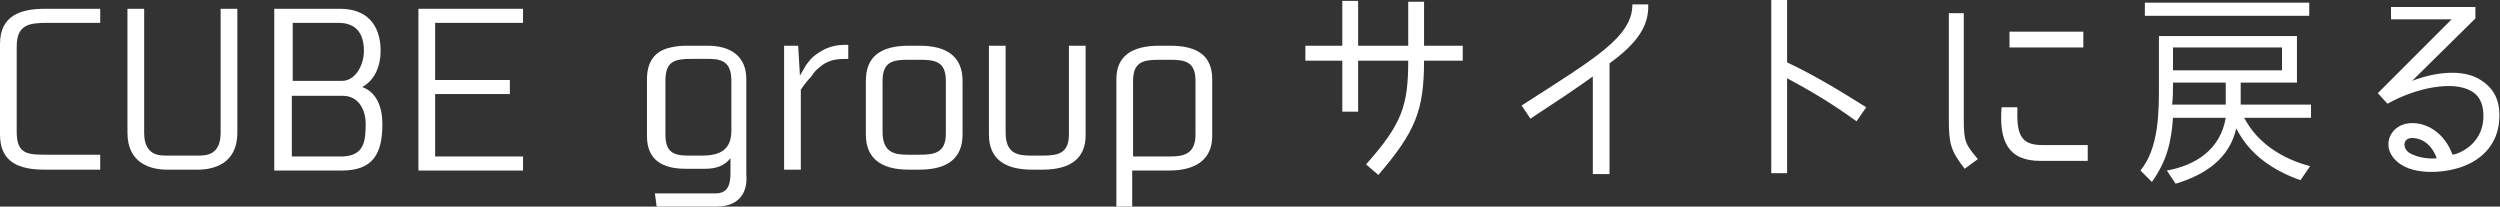<?xml version="1.0" encoding="utf-8"?>
<!-- Generator: Adobe Illustrator 24.0.3, SVG Export Plug-In . SVG Version: 6.00 Build 0)  -->
<svg version="1.1" id="レイヤー_1" xmlns="http://www.w3.org/2000/svg" xmlns:xlink="http://www.w3.org/1999/xlink" x="0px"
	 y="0px" viewBox="0 0 284.4 23.5" style="enable-background:new 0 0 284.4 23.5;" xml:space="preserve">
<rect x="0" y="0" width="284.4" height="23.5" fill="#333333" stroke="none"/>
<style type="text/css">
	.st0{fill:#FFFFFF;}
</style>
<g>
	<path class="st0" d="M5.1,1h6.3v1.6h-6c-2.1,0-3.5,0.2-3.5,2.7V15c0,2.6,1.3,2.6,3.5,2.6h6v1.7H5.1c-2.9,0-5.1-0.8-5.1-4V5
		C0,1.8,2.3,1,5.1,1z"/>
	<path class="st0" d="M22.5,19.3H19c-1.7,0-4.5-0.6-4.5-4.2V1h1.9v14.1c0,2.6,1.7,2.6,2.6,2.6h3.5c0.9,0,2.6,0,2.6-2.6V1H27v14.1
		C27,18.7,24.2,19.3,22.5,19.3z"/>
	<path class="st0" d="M38.7,1c3,0,4.6,1.8,4.6,4.8c0,1.6-0.6,3.3-2.1,4.1c1.7,0.6,2.3,2.4,2.3,4.2c0,3.3-1,5.3-4.6,5.3h-7.7V1H38.7z
		 M41.4,5.8c0-2-0.9-3.2-2.9-3.2h-5.2v6.6h5.6C40.5,9.2,41.4,7.3,41.4,5.8z M41.6,14.1c0-1.6-0.8-3.2-2.6-3.2h-5.8v6.9H39
		C41.4,17.7,41.6,16.1,41.6,14.1z"/>
	<path class="st0" d="M59.5,2.6h-10v6.5H58v1.6h-8.5v7.1h10v1.6H47.6V1h11.9V2.6z"/>
	<path class="st0" d="M81.5,23.5h-6.8L74.5,22h6.9c1.4,0,1.7-1,1.7-2.3V18c-0.7,0.9-1.7,1.2-2.9,1.2h-2.2c-2.5,0-4.4-0.9-4.4-3.7V9
		c0-2.1,1-3.1,2.3-3.5c0.7-0.2,1.4-0.3,2.2-0.3c0.8,0,1.6,0,2.4,0c2.5,0,4.4,1.1,4.4,3.8v10.8C85.1,22,84,23.5,81.5,23.5z M80.7,6.7
		h-2.1c-1.9,0-2.9,0.3-2.9,2.5v6.1c0,1.8,0.7,2.4,2.5,2.4h1.7c1.9,0,3.3-0.6,3.3-2.8V9.2C83.2,7.3,82.4,6.7,80.7,6.7z"/>
	<path class="st0" d="M91.7,7.4c0.3-0.4,0.6-0.8,1-1.1c0.8-0.6,1.8-1.2,3.4-1.2h0.4v1.6h-0.4c-1.3,0-2.1,0.3-2.8,0.9
		c-0.4,0.3-0.7,0.6-1,1.1c-0.4,0.4-0.8,0.9-1.2,1.5v9.1h-1.9V5.2h1.6l0.2,3.4L91.7,7.4z"/>
	<path class="st0" d="M109.5,9.2v6.1c0,2.7-1.7,4-4.9,4h-1.2c-3.2,0-4.9-1.3-4.9-4V9.2c0-2.7,1.6-4,4.9-4h1.2
		C107.8,5.2,109.5,6.5,109.5,9.2z M104.6,6.8h-1.3c-1.7,0-2.9,0.2-2.9,2.4v5.8c0,2.4,1.4,2.6,2.9,2.6h1.3c1.7,0,3-0.2,3-2.4v-6
		C107.6,7,106.4,6.8,104.6,6.8z"/>
	<path class="st0" d="M118.6,19.3h-1.2c-3.2,0-4.9-1.3-4.9-4V5.2h1.9v9.9c0,2.4,1.4,2.6,2.9,2.6h1.3c1.7,0,3-0.2,3-2.4V5.2h1.9v10.2
		C123.5,18,121.8,19.3,118.6,19.3z"/>
	<path class="st0" d="M137.9,9v6.5c0,2.5-1.7,3.9-4.9,3.9h-4.2v4.2H127V9c0-2.5,1.6-3.8,4.9-3.8h1.2C136.3,5.2,137.9,6.4,137.9,9z
		 M133.1,6.8h-1.2c-1.8,0-3,0.2-3,2.4v8.6h4.2c1.6,0,2.9-0.3,2.9-2.5V9.2C136,7,134.8,6.8,133.1,6.8z"/>
	<path class="st0" d="M160.2,6.9h-5.7v5.8h-1.8V6.9h-4.2V5.2h4.2V0.1h1.8v5.1h5.7v-5h1.8v5h4.4v1.7h-4.4c0,5.7-1,8.1-5.2,13
		l-1.4-1.2C159.5,14.1,160.2,12,160.2,6.9z"/>
	<path class="st0" d="M183.1,7.2v12.6h-1.9V8.7c-1.8,1.3-3.9,2.7-7.1,4.8l-1-1.5c8.4-5.4,12.6-7.8,12.6-11.5h1.8
		C187.6,2.9,186.3,4.9,183.1,7.2z"/>
	<path class="st0" d="M212.3,12.2l-1.1,1.6c-2.9-2.1-5.3-3.5-7.9-4.9v10.8h-1.8V0h1.8v7.1C206.3,8.5,209.1,10.2,212.3,12.2z"/>
	<path class="st0" d="M225,18.1l-1.5,1.1c-1.6-2.1-1.8-2.8-1.8-5.7v-12h1.7v12C223.4,16.2,223.6,16.4,225,18.1z M232.3,16.5h5.2v1.8
		h-5.4c-3.7,0-4.7-2.3-4.4-6.1h1.8C229.4,15.2,229.8,16.5,232.3,16.5z M228.6,3.6h8.4v1.8h-8.4V3.6z"/>
	<path class="st0" d="M255.3,13.4c1.5,2.9,4.4,4.7,7.5,5.5l-1.1,1.6c-3.1-1.1-5.8-2.9-7.3-5.9c-0.8,3.5-3.6,5.3-6.9,6.3l-1-1.5
		c3.3-0.6,6.1-2.4,6.7-6h-6c-0.2,2.8-0.7,4.9-2.4,7.3l-1.3-1.3c2.1-2.6,2.1-6.6,2.1-9.8V4.1h15.7v5.3h-6.4v2.5h8v1.5H255.3z
		 M244,0.3h18.7v1.5H244V0.3z M247.1,11.9h6.1V9.4h-6C247.2,10.1,247.2,11.2,247.1,11.9z M259.6,5.4h-12.4V8h12.4V5.4z"/>
	<path class="st0" d="M282.2,9.1c1.6,1,2.3,2.5,2.1,4.7c-0.2,2.4-1.7,4.3-4.3,5.2c-2.3,0.8-5.9,0.9-7.5-0.8
		c-1.7-1.7-0.5-4.2,1.9-4.2c2,0,3.8,1.4,4.6,3.6c0.8-0.1,3.3-1.2,3.5-4c0.1-1.5-0.3-2.6-1.3-3.2c-2.1-1.3-6.4-0.4-9.6,1.4l-1.1-1.2
		l8.4-8.4h-6.9V0.8h9.6v1.3l-7.2,7.1C277,8.2,280.2,7.8,282.2,9.1z M274.4,15.7c-1.1,0-1.1,1.2-0.3,1.7c1,0.6,2.5,0.7,3.1,0.6
		C276.8,16.8,275.8,15.7,274.4,15.7z"/>
</g>
</svg>
